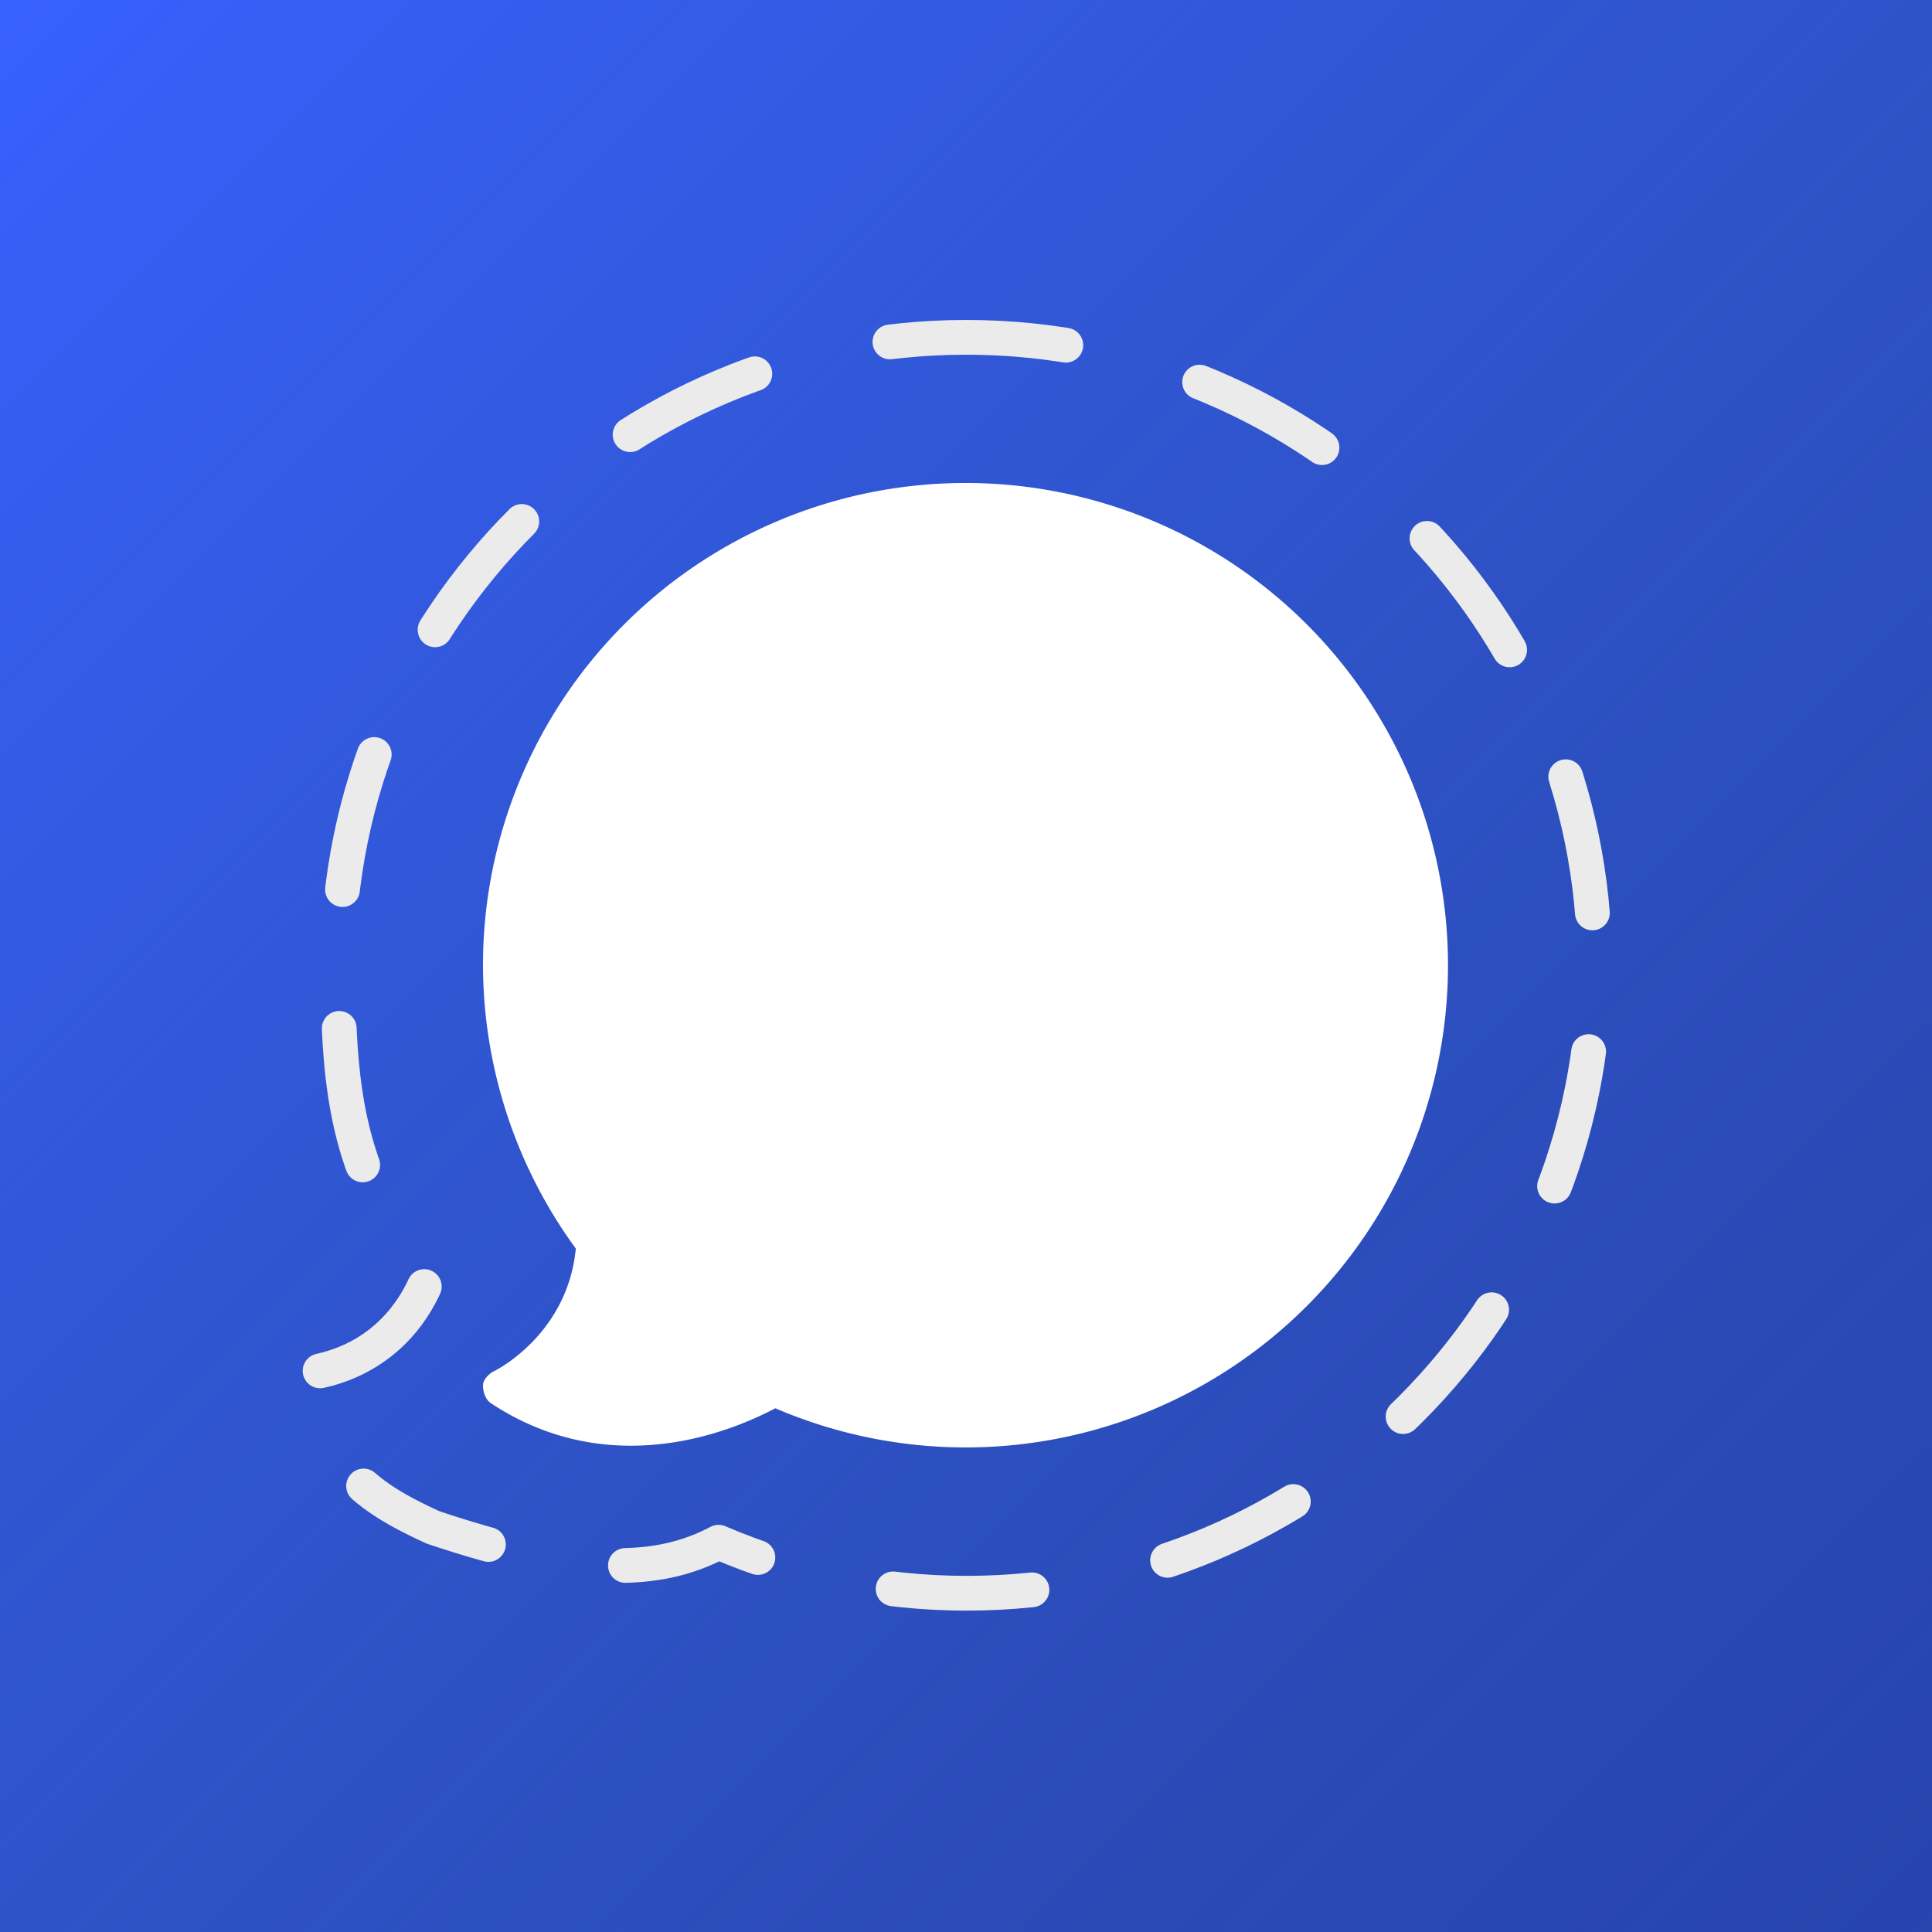 <?xml version="1.0" encoding="UTF-8" standalone="no"?>
<!-- Created with Inkscape (http://www.inkscape.org/) -->

<svg
   xmlns:dc="http://purl.org/dc/elements/1.1/"
   xmlns:cc="http://creativecommons.org/ns#"
   xmlns:rdf="http://www.w3.org/1999/02/22-rdf-syntax-ns#"
   xmlns:svg="http://www.w3.org/2000/svg"
   xmlns="http://www.w3.org/2000/svg"
   xmlns:xlink="http://www.w3.org/1999/xlink"
   xmlns:sodipodi="http://sodipodi.sourceforge.net/DTD/sodipodi-0.dtd"
   xmlns:inkscape="http://www.inkscape.org/namespaces/inkscape"
   width="300"
   height="300"
   viewBox="0 0 109.374 109.374"
   version="1.1"
   id="svg8"
   inkscape:version="0.92.3 (2405546, 2018-03-11)"
   sodipodi:docname="org.whispersystems.signal.svg"
   inkscape:export-filename="C:\Users\Kevin\Documents\workspace\ktheme\src\icons-shadow\org.whispersystems.signal-large.png"
   inkscape:export-xdpi="96"
   inkscape:export-ydpi="96">
  <defs
     id="defs2">
    <linearGradient
       inkscape:collect="always"
       id="linearGradient890">
      <stop
         style="stop-color:#193321;stop-opacity:0"
         offset="0"
         id="stop886" />
      <stop
         style="stop-color:#1d3179;stop-opacity:0.608"
         offset="1"
         id="stop888" />
    </linearGradient>
    <filter
       style="color-interpolation-filters:sRGB;"
       inkscape:label="Drop Shadow"
       id="filter977">
      <feFlood
         flood-opacity="0.498"
         flood-color="rgb(0,0,0)"
         result="flood"
         id="feFlood967" />
      <feComposite
         in="flood"
         in2="SourceGraphic"
         operator="in"
         result="composite1"
         id="feComposite969" />
      <feGaussianBlur
         in="composite1"
         stdDeviation="3"
         result="blur"
         id="feGaussianBlur971" />
      <feOffset
         dx="0"
         dy="0"
         result="offset"
         id="feOffset973" />
      <feComposite
         in="SourceGraphic"
         in2="offset"
         operator="over"
         result="composite2"
         id="feComposite975" />
    </filter>
    <filter
       style="color-interpolation-filters:sRGB"
       inkscape:label="Drop Shadow"
       id="filter977-2">
      <feFlood
         flood-opacity="0.498"
         flood-color="rgb(0,0,0)"
         result="flood"
         id="feFlood967-0" />
      <feComposite
         in="flood"
         in2="SourceGraphic"
         operator="in"
         result="composite1"
         id="feComposite969-5" />
      <feGaussianBlur
         in="composite1"
         stdDeviation="3"
         result="blur"
         id="feGaussianBlur971-2" />
      <feOffset
         dx="0"
         dy="0"
         result="offset"
         id="feOffset973-1" />
      <feComposite
         in="SourceGraphic"
         in2="offset"
         operator="over"
         result="composite2"
         id="feComposite975-8" />
    </filter>
    <filter
       style="color-interpolation-filters:sRGB;"
       inkscape:label="Drop Shadow"
       id="filter951">
      <feFlood
         flood-opacity="0.498"
         flood-color="rgb(0,0,0)"
         result="flood"
         id="feFlood941" />
      <feComposite
         in="flood"
         in2="SourceGraphic"
         operator="in"
         result="composite1"
         id="feComposite943" />
      <feGaussianBlur
         in="composite1"
         stdDeviation="2"
         result="blur"
         id="feGaussianBlur945" />
      <feOffset
         dx="0"
         dy="0"
         result="offset"
         id="feOffset947" />
      <feComposite
         in="SourceGraphic"
         in2="offset"
         operator="over"
         result="composite2"
         id="feComposite949" />
    </filter>
    <linearGradient
       inkscape:collect="always"
       xlink:href="#linearGradient890"
       id="linearGradient892"
       x1="0"
       y1="0"
       x2="109.374"
       y2="109.374"
       gradientUnits="userSpaceOnUse" />
  </defs>
  <sodipodi:namedview
     id="base"
     pagecolor="#ffffff"
     bordercolor="#666666"
     borderopacity="1.0"
     inkscape:pageopacity="0.0"
     inkscape:pageshadow="2"
     inkscape:zoom="1.979899"
     inkscape:cx="38.484017"
     inkscape:cy="128.71029"
     inkscape:document-units="px"
     inkscape:current-layer="layer2"
     showgrid="false"
     units="px"
     inkscape:pagecheckerboard="true"
     objecttolerance="5"
     gridtolerance="5"
     guidetolerance="5"
     showborder="true"
     inkscape:showpageshadow="false"
     borderlayer="true"
     scale-x="0.365"
     inkscape:window-width="1920"
     inkscape:window-height="1057"
     inkscape:window-x="-8"
     inkscape:window-y="-8"
     inkscape:window-maximized="1"
     showguides="true"
     inkscape:guide-bbox="true">
    <sodipodi:guide
       position="0,0"
       orientation="1,0"
       id="guide4515"
       inkscape:locked="false"
       inkscape:label=""
       inkscape:color="rgb(0,0,255)" />
    <sodipodi:guide
       position="0,109.374"
       orientation="0,1"
       id="guide4517"
       inkscape:locked="false"
       inkscape:label=""
       inkscape:color="rgb(0,0,255)" />
    <sodipodi:guide
       position="109.374,0"
       orientation="1,0"
       id="guide4519"
       inkscape:locked="false"
       inkscape:label=""
       inkscape:color="rgb(0,0,255)" />
    <sodipodi:guide
       position="0,0"
       orientation="0,1"
       id="guide4521"
       inkscape:locked="false"
       inkscape:label=""
       inkscape:color="rgb(0,0,255)" />
    <sodipodi:guide
       position="0,82.031"
       orientation="0,1"
       id="guide4528"
       inkscape:locked="false"
       inkscape:label=""
       inkscape:color="rgb(0,0,255)" />
    <sodipodi:guide
       position="27.343,0"
       orientation="1,0"
       id="guide4530"
       inkscape:locked="false"
       inkscape:label=""
       inkscape:color="rgb(0,0,255)" />
    <sodipodi:guide
       position="0,27.343"
       orientation="0,1"
       id="guide4532"
       inkscape:locked="false"
       inkscape:label=""
       inkscape:color="rgb(0,0,255)" />
    <sodipodi:guide
       position="82.031,0"
       orientation="1,0"
       id="guide4534"
       inkscape:locked="false"
       inkscape:label=""
       inkscape:color="rgb(0,0,255)" />
    <sodipodi:guide
       position="54.687,0"
       orientation="1,0"
       id="guide4536"
       inkscape:locked="false"
       inkscape:label=""
       inkscape:color="rgb(0,0,255)" />
    <sodipodi:guide
       position="0,54.687"
       orientation="0,1"
       id="guide4538"
       inkscape:locked="false"
       inkscape:label=""
       inkscape:color="rgb(0,0,255)" />
  </sodipodi:namedview>
  <g
     inkscape:label="bg"
     inkscape:groupmode="layer"
     id="g4590"
     transform="translate(0,-217.625)"
     style="display:inline"
     sodipodi:insensitive="true">
    <rect
       style="fill:#3761ff;fill-opacity:1;stroke-width:0.365"
       id="rect885"
       width="109.374"
       height="109.374"
       x="0"
       y="217.625" />
  </g>
  <g
     inkscape:groupmode="layer"
     id="layer2"
     inkscape:label="shadow"
     sodipodi:insensitive="true">
    <rect
       style="fill:url(#linearGradient892);fill-opacity:1;stroke:none;stroke-width:1.97;stroke-miterlimit:4;stroke-dasharray:7.879, 7.879;stroke-dashoffset:9.725;stroke-opacity:1"
       id="rect884"
       width="109.374"
       height="109.374"
       x="0"
       y="0" />
  </g>
  <g
     inkscape:groupmode="layer"
     id="layer1"
     inkscape:label="icon"
     sodipodi:insensitive="true">
    <g
       id="g905"
       transform="matrix(0.182,0,0,0.182,27.343,27.343)"
       style="fill:#ffffff;fill-opacity:1;filter:url(#filter977)">
      <g
         transform="matrix(0.963,0,0,1.003,0,-6.212)"
         id="g6"
         style="fill:#ffffff;fill-opacity:1">
        <g
           id="g4"
           style="fill:#ffffff;fill-opacity:1">
          <path
             id="path2"
             transform="matrix(1.039,0,0,0.997,0,6.193)"
             d="M 150,0 A 150,150 0 0 0 0,150 150,150 0 0 0 28.854,238.143 C 26.319,264.708 4.145,276.079 2.957,276.492 1.479,277.518 0,279.06 0,280.602 c 0,2.568 0.986,4.621 2.465,5.648 36.657,24.226 74.042,9.175 88.412,1.564 A 150,150 0 0 0 150,300 150,150 0 0 0 300,150 150,150 0 0 0 150,0 Z"
             style="fill:#ffffff;fill-opacity:1;stroke-width:0.983"
             inkscape:connector-curvature="0" />
        </g>
      </g>
      <g
         transform="translate(0,-11.52)"
         id="g8"
         style="fill:#ffffff;fill-opacity:1" />
      <g
         transform="translate(0,-11.52)"
         id="g10"
         style="fill:#ffffff;fill-opacity:1" />
      <g
         transform="translate(0,-11.52)"
         id="g12"
         style="fill:#ffffff;fill-opacity:1" />
      <g
         transform="translate(0,-11.52)"
         id="g14"
         style="fill:#ffffff;fill-opacity:1" />
      <g
         transform="translate(0,-11.52)"
         id="g16"
         style="fill:#ffffff;fill-opacity:1" />
      <g
         transform="translate(0,-11.52)"
         id="g18"
         style="fill:#ffffff;fill-opacity:1" />
      <g
         transform="translate(0,-11.52)"
         id="g20"
         style="fill:#ffffff;fill-opacity:1" />
      <g
         transform="translate(0,-11.52)"
         id="g22"
         style="fill:#ffffff;fill-opacity:1" />
      <g
         transform="translate(0,-11.52)"
         id="g24"
         style="fill:#ffffff;fill-opacity:1" />
      <g
         transform="translate(0,-11.52)"
         id="g26"
         style="fill:#ffffff;fill-opacity:1" />
      <g
         transform="translate(0,-11.52)"
         id="g28"
         style="fill:#ffffff;fill-opacity:1" />
      <g
         transform="translate(0,-11.52)"
         id="g30"
         style="fill:#ffffff;fill-opacity:1" />
      <g
         transform="translate(0,-11.52)"
         id="g32"
         style="fill:#ffffff;fill-opacity:1" />
      <g
         transform="translate(0,-11.52)"
         id="g34"
         style="fill:#ffffff;fill-opacity:1" />
      <g
         transform="translate(0,-11.52)"
         id="g36"
         style="fill:#ffffff;fill-opacity:1" />
    </g>
    <g
       id="g905-3"
       transform="matrix(0.237,0,0,0.237,19.132,19.097)"
       style="fill:none;fill-opacity:1;stroke:#ebebeb;stroke-opacity:1;filter:url(#filter951)">
      <g
         transform="matrix(0.963,0,0,1.003,0,-6.212)"
         id="g6-3"
         style="fill:none;fill-opacity:1;stroke:#ebebeb;stroke-opacity:1">
        <g
           id="g4-4"
           style="fill:none;fill-opacity:1;stroke:#ebebeb;stroke-opacity:1">
          <path
             id="path2-9"
             transform="matrix(1.039,0,0,0.997,0,6.193)"
             d="M 150,0 C 67.157,0 -5.5228481e-6,67.157 0,150 c 0.065,31.691 2.483,49.925 21.171,75.52 -8.469,19.642 -26.097,21.346 -27.285,21.759 -2.22,0.532 0.075,10.833 4.903,18.506 5.386,8.559 12.419,13.234 23.88,18.479 35.285,11.878 53.839,11.161 68.209,3.551 C 109.555,295.841 129.67,299.987 150,300 232.843,300 300,232.843 300,150 300,67.157 232.843,0 150,0 Z"
             style="fill:none;fill-opacity:1;stroke:#ebebeb;stroke-width:8.302;stroke-linecap:round;stroke-linejoin:round;stroke-miterlimit:4;stroke-dasharray:33.209, 33.209;stroke-dashoffset:14.944;stroke-opacity:1"
             inkscape:connector-curvature="0"
             sodipodi:nodetypes="scccscccss" />
        </g>
      </g>
      <g
         transform="translate(0,-11.52)"
         id="g8-8"
         style="fill:none;fill-opacity:1;stroke:#ebebeb;stroke-opacity:1" />
      <g
         transform="translate(0,-11.52)"
         id="g10-9"
         style="fill:none;fill-opacity:1;stroke:#ebebeb;stroke-opacity:1" />
      <g
         transform="translate(0,-11.52)"
         id="g12-9"
         style="fill:none;fill-opacity:1;stroke:#ebebeb;stroke-opacity:1" />
      <g
         transform="translate(0,-11.52)"
         id="g14-2"
         style="fill:none;fill-opacity:1;stroke:#ebebeb;stroke-opacity:1" />
      <g
         transform="translate(0,-11.52)"
         id="g16-2"
         style="fill:none;fill-opacity:1;stroke:#ebebeb;stroke-opacity:1" />
      <g
         transform="translate(0,-11.52)"
         id="g18-1"
         style="fill:none;fill-opacity:1;stroke:#ebebeb;stroke-opacity:1" />
      <g
         transform="translate(0,-11.52)"
         id="g20-3"
         style="fill:none;fill-opacity:1;stroke:#ebebeb;stroke-opacity:1" />
      <g
         transform="translate(0,-11.52)"
         id="g22-7"
         style="fill:none;fill-opacity:1;stroke:#ebebeb;stroke-opacity:1" />
      <g
         transform="translate(0,-11.52)"
         id="g24-6"
         style="fill:none;fill-opacity:1;stroke:#ebebeb;stroke-opacity:1" />
      <g
         transform="translate(0,-11.52)"
         id="g26-5"
         style="fill:none;fill-opacity:1;stroke:#ebebeb;stroke-opacity:1" />
      <g
         transform="translate(0,-11.52)"
         id="g28-4"
         style="fill:none;fill-opacity:1;stroke:#ebebeb;stroke-opacity:1" />
      <g
         transform="translate(0,-11.52)"
         id="g30-7"
         style="fill:none;fill-opacity:1;stroke:#ebebeb;stroke-opacity:1" />
      <g
         transform="translate(0,-11.52)"
         id="g32-5"
         style="fill:none;fill-opacity:1;stroke:#ebebeb;stroke-opacity:1" />
      <g
         transform="translate(0,-11.52)"
         id="g34-2"
         style="fill:none;fill-opacity:1;stroke:#ebebeb;stroke-opacity:1" />
      <g
         transform="translate(0,-11.52)"
         id="g36-3"
         style="fill:none;fill-opacity:1;stroke:#ebebeb;stroke-opacity:1" />
    </g>
  </g>
</svg>
